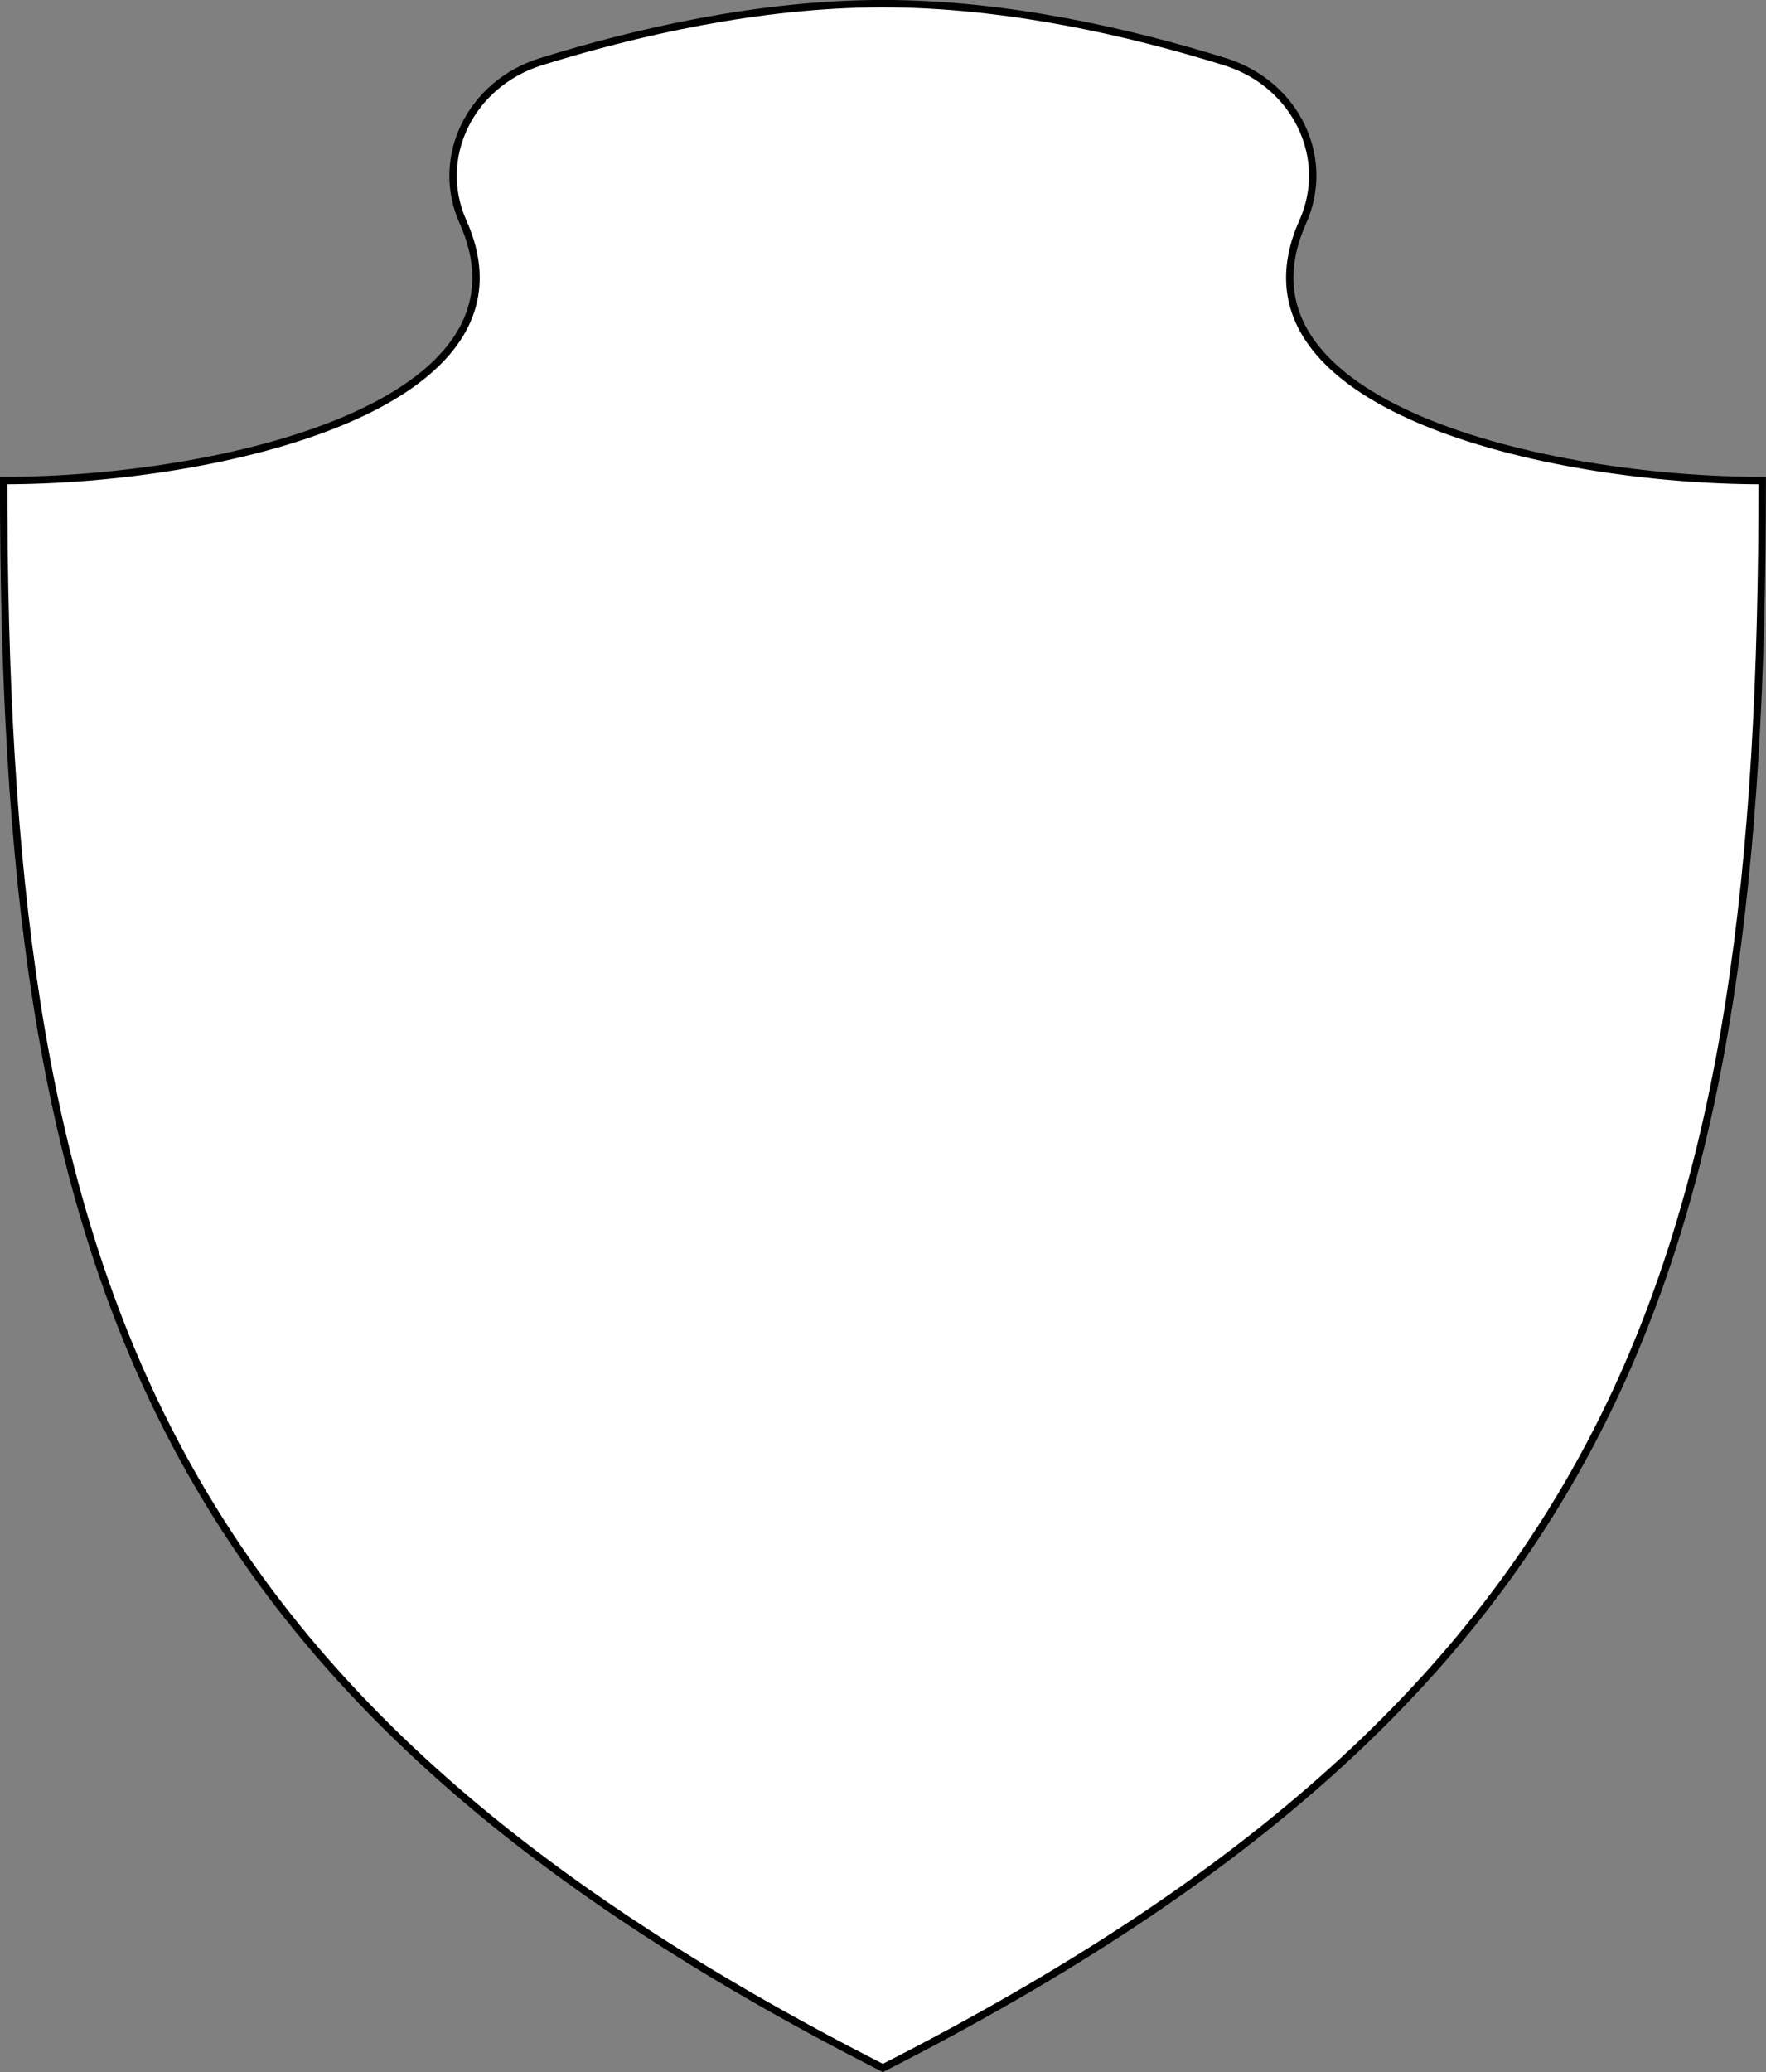 <?xml version="1.0" encoding="utf-8"?>
<!-- Generator: Adobe Illustrator 23.0.6, SVG Export Plug-In . SVG Version: 6.00 Build 0)  -->
<svg version="1.1" id="Layer_1" xmlns="http://www.w3.org/2000/svg" xmlns:xlink="http://www.w3.org/1999/xlink" x="0px" y="0px"
	 width="135.48px" height="158.9px" viewBox="0 0 135.48 158.9" enable-background="new 0 0 135.48 158.9" xml:space="preserve">
<rect x="0" y="0" width="135.48" height="158.9" fill="#808080" stroke="none"/>
<path fill="#FFFFFF" stroke="#000000" stroke-width="0.567" stroke-miterlimit="10" d="M0.28,36.85
	c0,59.67,10.65,92.84,67.45,121.73c56.8-28.89,67.46-62.06,67.46-121.73c-16.47,0-41.55-5.71-35.25-19.83
	c2.22-4.95-0.56-10.61-5.97-12.29c-7.21-2.24-16.72-4.45-26.24-4.45c-9.51,0-19.02,2.21-26.23,4.45c-5.41,1.68-8.19,7.34-5.98,12.29
	C41.83,31.14,16.75,36.85,0.28,36.85z"/>
</svg>
